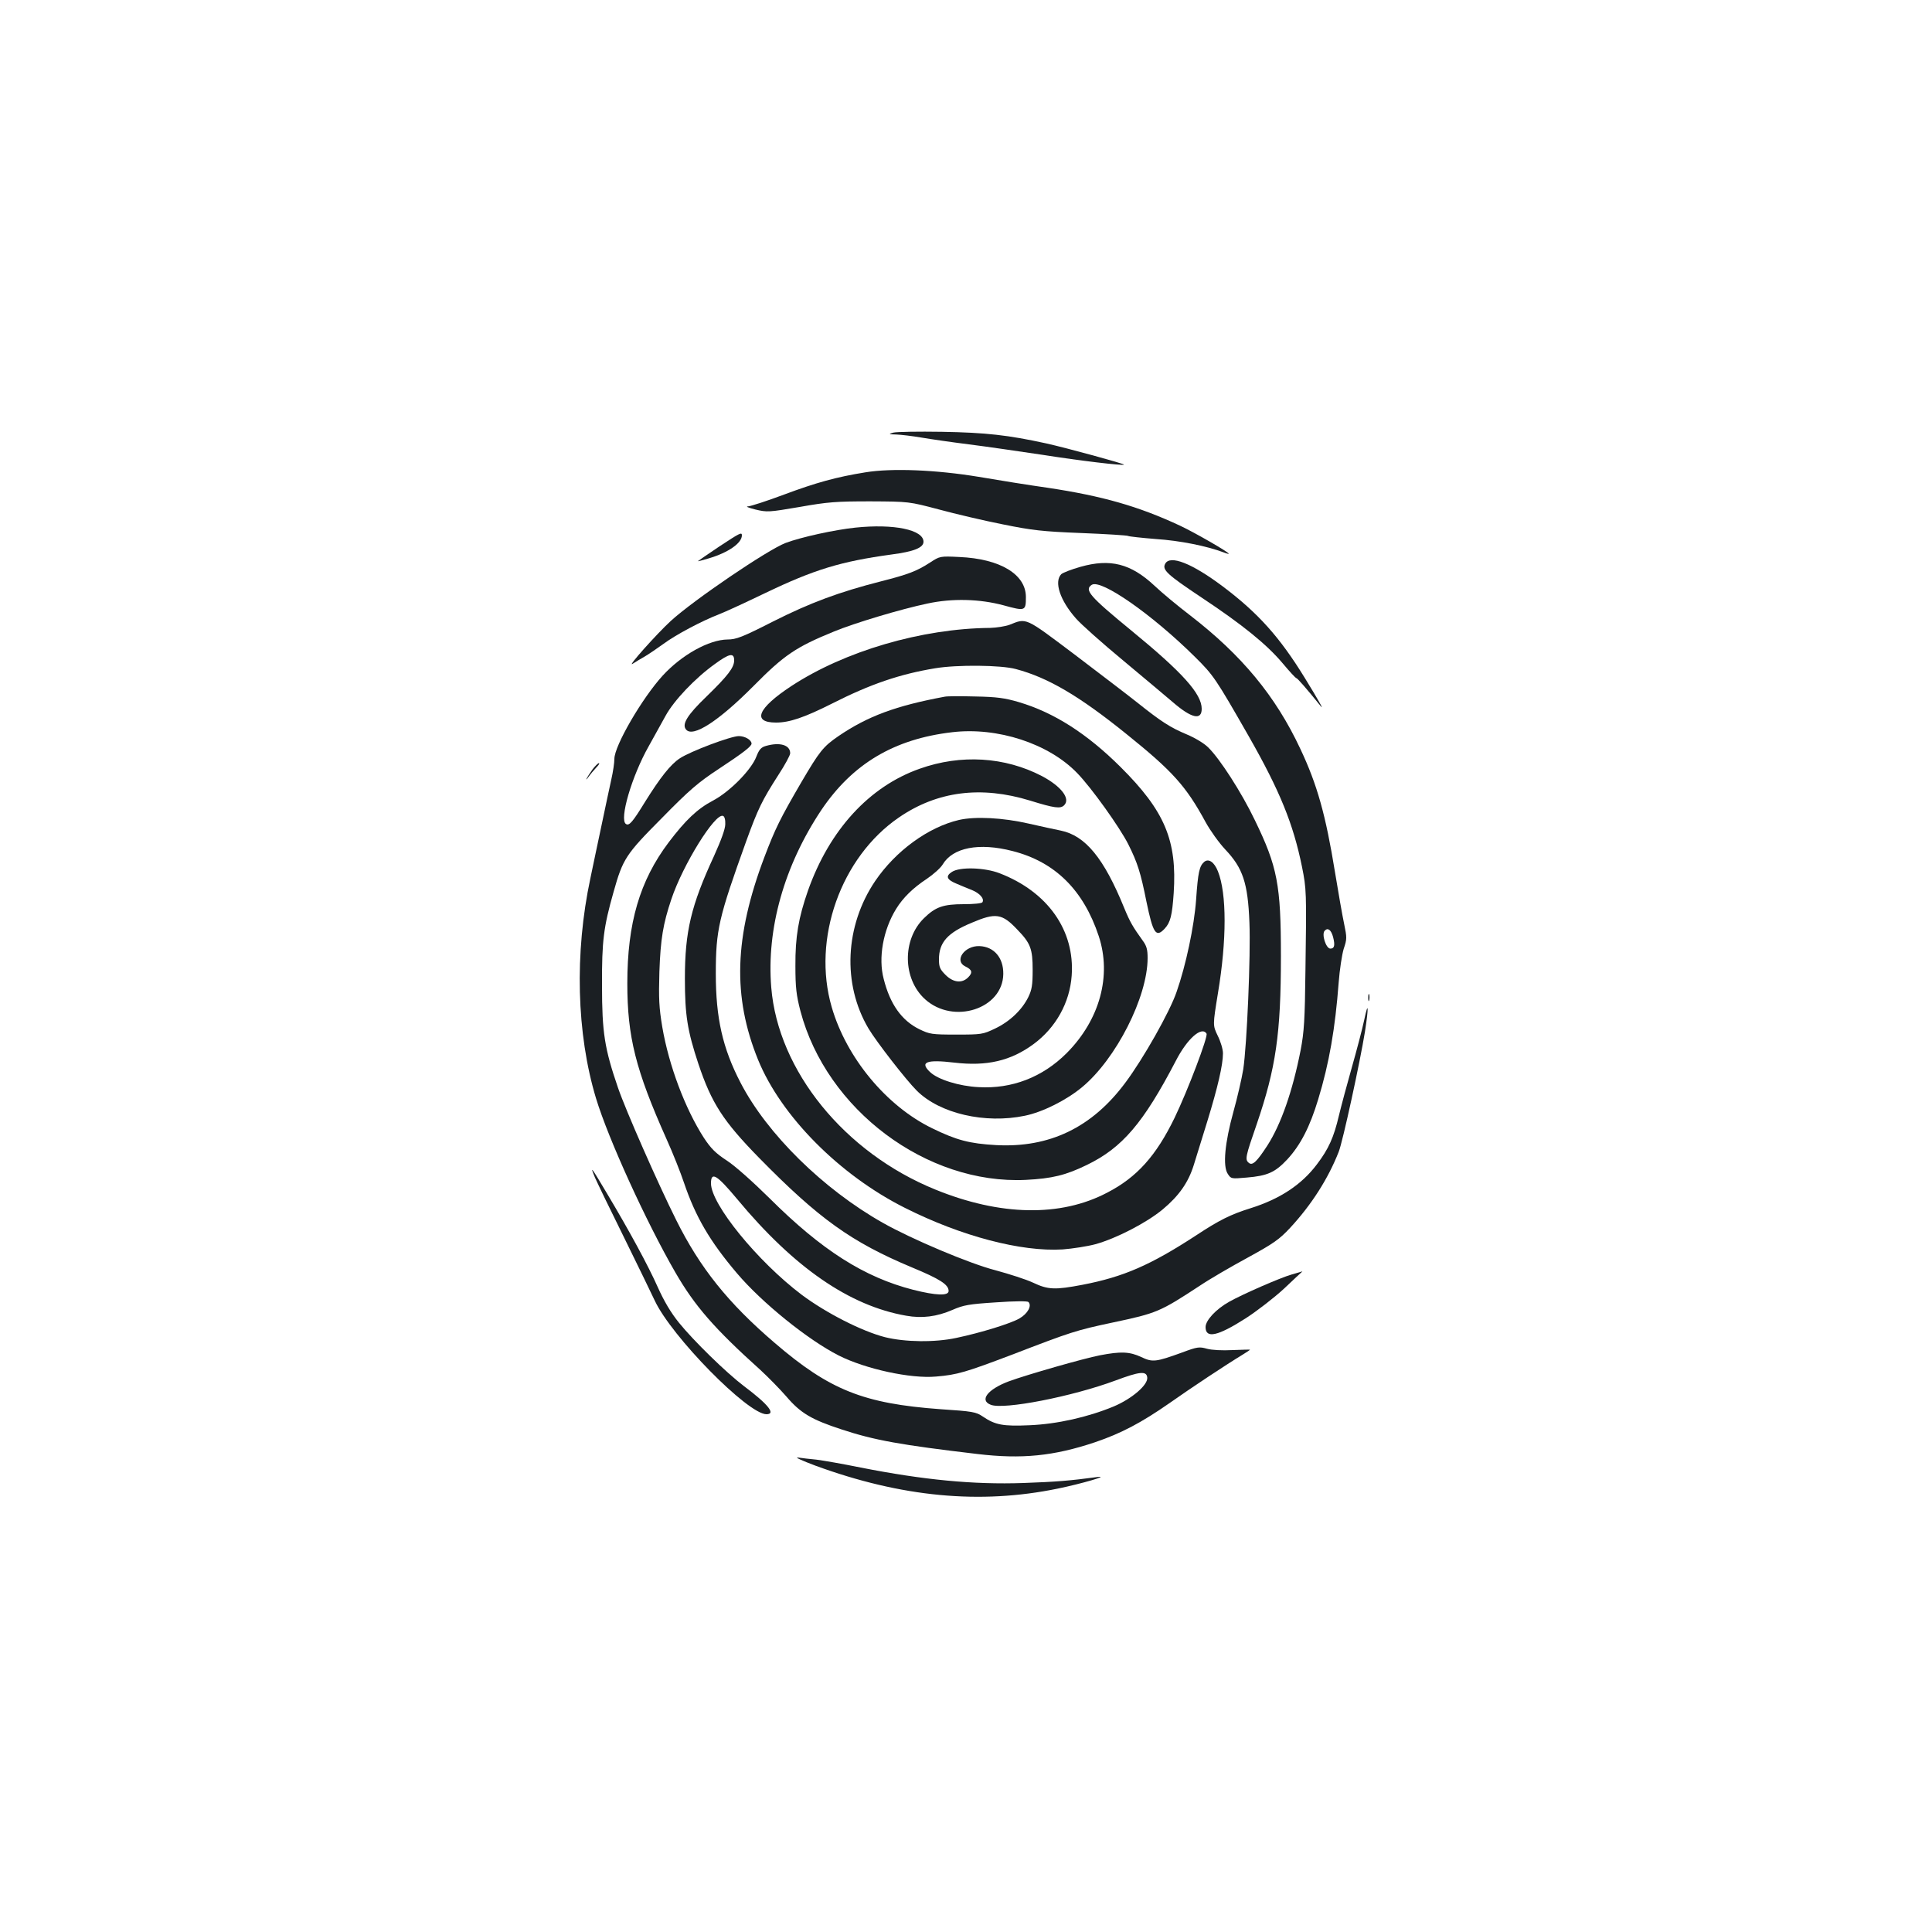 <?xml version="1.0" standalone="no"?>
<!DOCTYPE svg PUBLIC "-//W3C//DTD SVG 20010904//EN"
 "http://www.w3.org/TR/2001/REC-SVG-20010904/DTD/svg10.dtd">
<svg version="1.0" xmlns="http://www.w3.org/2000/svg"
 width="1000pt" height="1000pt" viewBox="0 0 1000 1000"
 preserveAspectRatio="xMidYMid meet">
<g transform="translate(0,1000) scale(0.1,-0.1)"
fill="#1b1f23" stroke="none">
<path d="M4625 7761 c-28 -8 -27 -9 15 -10 25 -1 83 -8 130 -16 47 -8 157 -24
245 -35 88 -11 259 -36 380 -54 197 -31 416 -57 423 -51 4 4 -295 86 -403 110
-197 43 -311 56 -540 60 -121 2 -233 0 -250 -4z"/>
<path d="M4478 7555 c-149 -24 -254 -53 -420 -115 -88 -33 -172 -60 -186 -61
-15 0 1 -7 37 -16 62 -15 71 -14 230 13 146 26 190 29 366 29 200 -1 200 -1
355 -42 85 -23 234 -58 330 -77 153 -31 205 -37 407 -45 128 -5 237 -12 242
-15 5 -3 70 -10 144 -16 123 -8 263 -36 350 -69 15 -6 27 -9 27 -7 0 8 -177
110 -252 145 -216 101 -404 154 -683 196 -99 14 -261 40 -360 57 -218 36 -449
46 -587 23z"/>
<path d="M4427 7269 c-106 -11 -280 -49 -360 -79 -93 -35 -477 -296 -595 -404
-73 -67 -229 -242 -198 -222 16 10 45 28 65 39 20 12 63 41 96 65 62 46 197
118 288 153 29 11 135 60 237 109 254 122 392 164 655 200 115 15 165 35 165
66 0 62 -154 94 -353 73z"/>
<path d="M3721 7170 c-56 -38 -105 -71 -108 -74 -3 -3 22 4 56 14 101 30 171
79 171 119 0 18 -10 13 -119 -59z"/>
<path d="M4815 7089 c-71 -46 -114 -62 -255 -98 -216 -55 -367 -111 -559 -208
-159 -81 -191 -93 -235 -93 -96 -1 -237 -79 -336 -187 -106 -116 -250 -363
-250 -431 0 -20 -7 -68 -16 -107 -8 -38 -31 -142 -49 -230 -19 -88 -45 -214
-59 -280 -83 -388 -72 -806 29 -1140 64 -211 260 -640 410 -900 101 -175 202
-291 442 -507 39 -36 99 -97 133 -136 74 -87 131 -120 287 -171 170 -56 305
-80 703 -127 228 -27 393 -11 608 61 135 46 238 100 386 203 112 79 293 199
379 251 20 12 37 24 37 25 0 1 -41 0 -90 -2 -53 -3 -108 0 -133 7 -39 11 -50
10 -127 -19 -138 -50 -154 -52 -213 -24 -60 28 -105 30 -214 9 -83 -16 -377
-100 -472 -135 -109 -41 -153 -98 -93 -121 66 -27 421 42 647 126 123 46 159
50 163 16 6 -38 -79 -111 -174 -151 -133 -55 -292 -91 -435 -97 -137 -6 -177
1 -242 45 -35 24 -53 27 -219 38 -398 29 -574 99 -858 343 -242 207 -387 389
-510 636 -95 190 -262 570 -301 684 -70 204 -83 286 -83 531 -1 230 8 301 60
484 48 171 63 194 250 382 142 145 189 185 294 254 126 83 170 117 170 131 0
19 -34 39 -66 39 -41 0 -251 -79 -305 -115 -48 -31 -102 -100 -180 -225 -64
-104 -82 -126 -99 -115 -36 22 30 248 118 403 27 48 66 119 87 157 43 79 153
195 255 268 75 55 100 60 100 19 0 -37 -32 -79 -143 -187 -100 -96 -129 -144
-106 -171 35 -43 167 42 349 225 159 161 220 202 416 282 106 44 346 116 484
145 129 28 271 24 394 -9 113 -31 116 -30 116 43 0 117 -133 198 -345 207 -99
5 -101 4 -150 -28z"/>
<path d="M6031 7082 c-17 -31 10 -56 187 -174 214 -142 338 -243 420 -340 36
-43 68 -78 72 -78 5 0 51 -52 126 -145 19 -24 -11 30 -83 147 -129 210 -241
335 -423 472 -161 121 -274 165 -299 118z"/>
<path d="M5592 7066 c-46 -13 -90 -30 -99 -38 -38 -39 -7 -135 76 -229 25 -29
136 -128 246 -219 110 -92 225 -188 255 -214 97 -84 150 -96 150 -35 0 78 -99
188 -365 406 -216 177 -244 210 -204 236 48 31 313 -154 534 -373 96 -95 107
-111 278 -410 162 -284 231 -455 276 -676 23 -115 24 -129 18 -534 -3 -261 -7
-321 -25 -416 -42 -213 -101 -382 -172 -493 -54 -83 -77 -106 -96 -90 -21 17
-18 31 41 201 99 290 125 467 125 869 0 370 -18 463 -135 704 -69 144 -182
319 -242 377 -21 21 -70 50 -111 67 -84 35 -132 66 -256 165 -49 39 -196 151
-325 249 -258 194 -246 189 -336 153 -22 -8 -67 -15 -100 -16 -354 -3 -753
-120 -1029 -301 -175 -115 -205 -189 -79 -189 69 0 146 26 291 99 197 100 350
152 532 182 113 19 341 17 418 -4 166 -44 328 -139 572 -336 240 -193 309
-270 410 -456 24 -44 70 -108 102 -142 91 -96 117 -173 125 -378 7 -169 -13
-635 -32 -760 -8 -49 -31 -148 -51 -220 -44 -159 -56 -281 -29 -321 17 -26 18
-26 98 -19 108 9 147 27 210 94 69 75 117 169 160 311 57 187 88 367 106 605
5 66 17 144 26 174 17 50 17 58 2 130 -9 42 -30 162 -47 266 -48 296 -92 454
-180 640 -128 273 -303 484 -570 690 -63 48 -146 117 -184 153 -123 115 -229
142 -384 98z m1308 -1916 c11 -43 7 -60 -14 -60 -23 0 -47 76 -29 93 16 17 33
4 43 -33z"/>
<path d="M4890 6394 c-253 -47 -399 -101 -550 -204 -79 -54 -98 -78 -193 -240
-109 -187 -135 -240 -190 -385 -157 -414 -166 -724 -33 -1051 119 -291 421
-596 760 -766 292 -147 602 -228 816 -215 52 4 129 16 170 27 108 30 263 110
348 180 85 71 133 140 161 230 11 36 43 138 70 226 54 176 81 292 81 352 0 21
-12 61 -27 91 -26 54 -26 54 1 220 46 275 46 516 0 631 -19 48 -48 68 -71 49
-25 -22 -32 -52 -42 -196 -10 -138 -53 -340 -101 -477 -35 -103 -173 -347
-266 -471 -172 -231 -392 -337 -669 -322 -137 8 -203 25 -330 87 -237 115
-444 365 -520 627 -103 353 47 776 348 982 198 136 425 165 679 87 126 -39
157 -43 176 -24 34 34 -15 98 -115 151 -192 100 -420 114 -633 38 -261 -92
-467 -317 -578 -631 -49 -140 -66 -239 -65 -390 0 -112 5 -152 26 -233 135
-511 653 -899 1167 -874 136 7 206 24 315 77 184 89 293 217 461 539 59 115
134 181 159 141 9 -15 -98 -296 -165 -435 -96 -198 -196 -309 -349 -388 -241
-127 -554 -121 -890 16 -470 191 -814 615 -849 1046 -25 304 67 630 259 918
161 239 376 368 677 403 234 28 500 -58 648 -212 73 -75 219 -279 264 -368 48
-96 64 -147 94 -297 34 -164 49 -188 94 -140 30 32 39 68 47 184 18 273 -46
425 -275 653 -173 172 -344 282 -527 336 -71 21 -114 27 -223 29 -74 2 -146 2
-160 -1z"/>
<path d="M3964 6139 c-25 -7 -35 -19 -49 -55 -26 -69 -139 -183 -225 -228 -81
-43 -141 -100 -229 -216 -150 -199 -214 -418 -214 -730 0 -277 43 -448 203
-806 33 -73 73 -174 90 -225 60 -177 134 -304 275 -470 130 -153 367 -344 526
-425 139 -70 373 -121 504 -109 110 9 155 23 390 112 312 120 333 127 526 168
227 48 243 55 449 190 52 35 164 100 249 146 133 73 162 93 219 154 110 119
196 253 251 393 21 52 111 467 136 622 20 129 18 165 -4 60 -10 -47 -39 -157
-64 -245 -25 -88 -55 -200 -67 -250 -26 -111 -53 -172 -114 -252 -79 -105
-191 -179 -344 -227 -102 -32 -161 -61 -282 -141 -235 -153 -374 -214 -587
-255 -142 -27 -178 -26 -256 11 -36 17 -124 45 -194 64 -133 34 -434 161 -584
246 -308 174 -599 460 -736 725 -93 179 -128 335 -128 564 0 228 15 290 157
685 62 171 83 213 167 344 34 52 61 102 61 112 0 43 -53 59 -126 38z m-210
-405 c0 -25 -22 -84 -58 -164 -119 -257 -151 -391 -151 -635 0 -190 13 -270
70 -442 68 -203 128 -296 314 -486 309 -315 478 -436 791 -567 145 -60 190
-89 190 -122 0 -26 -64 -24 -183 6 -254 65 -474 205 -744 474 -85 84 -179 168
-221 195 -58 38 -82 62 -119 118 -97 151 -181 374 -215 573 -17 102 -19 147
-15 286 6 170 19 248 62 376 60 179 226 446 267 431 8 -2 13 -20 12 -43z m62
-1941 c294 -354 581 -552 874 -603 83 -15 159 -5 240 30 57 25 85 30 225 39
97 7 163 7 168 2 19 -19 -3 -60 -46 -85 -44 -26 -199 -74 -327 -101 -111 -24
-266 -22 -370 4 -120 31 -304 125 -430 219 -229 173 -470 469 -470 577 0 63
30 45 136 -82z"/>
<path d="M3067 6018 c-13 -18 -27 -40 -31 -48 -4 -8 1 -4 11 10 10 14 28 35
40 48 12 12 18 22 13 22 -5 0 -20 -15 -33 -32z"/>
<path d="M4964 5756 c-159 -37 -328 -160 -434 -316 -157 -232 -171 -533 -35
-763 41 -69 194 -266 250 -322 119 -119 354 -173 560 -130 92 19 214 80 296
148 176 146 339 467 339 668 0 44 -5 63 -25 90 -51 71 -66 96 -96 169 -105
258 -201 375 -329 401 -30 6 -104 22 -165 36 -135 31 -277 38 -361 19z m277
-161 c220 -56 367 -202 446 -440 68 -206 5 -434 -166 -606 -125 -125 -284
-186 -456 -176 -100 5 -210 39 -251 78 -55 52 -19 66 125 49 169 -20 293 9
411 96 115 85 187 214 197 354 17 234 -124 434 -373 530 -77 30 -206 34 -247
7 -34 -22 -27 -40 24 -61 21 -9 57 -24 80 -33 41 -17 65 -45 54 -63 -3 -6 -47
-10 -96 -10 -107 0 -147 -14 -207 -73 -113 -111 -110 -314 6 -419 147 -133
403 -50 405 131 1 84 -48 141 -123 144 -78 3 -133 -76 -74 -105 36 -17 40 -32
15 -57 -32 -32 -77 -27 -117 13 -29 29 -34 41 -34 80 0 88 44 138 170 190 124
53 157 48 236 -36 68 -70 79 -99 79 -208 0 -79 -4 -103 -23 -142 -33 -66 -96
-126 -172 -162 -63 -30 -70 -31 -200 -31 -128 0 -138 2 -192 28 -91 45 -151
129 -184 260 -29 109 -3 253 64 362 36 59 89 110 159 156 34 23 71 56 82 74
52 88 188 115 362 70z"/>
<path d="M7082 4835 c0 -16 2 -22 5 -12 2 9 2 23 0 30 -3 6 -5 -1 -5 -18z"/>
<path d="M3080 3904 c12 -27 79 -166 150 -309 70 -143 142 -290 159 -327 87
-186 482 -588 578 -588 50 0 11 50 -117 146 -91 69 -261 235 -336 328 -42 52
-78 113 -110 185 -50 112 -146 289 -263 485 -82 138 -89 147 -61 80z"/>
<path d="M6685 3403 c-57 -16 -254 -102 -323 -141 -68 -38 -122 -96 -122 -131
0 -61 63 -47 207 45 59 38 148 107 198 153 49 47 92 86 94 88 5 4 7 4 -54 -14z"/>
<path d="M4220 2414 c445 -163 852 -202 1255 -119 122 25 273 69 205 60 -140
-19 -215 -25 -383 -31 -259 -9 -517 16 -842 80 -93 19 -197 37 -230 41 -33 3
-76 8 -95 11 -19 2 21 -16 90 -42z"/>
</g>
</svg>
